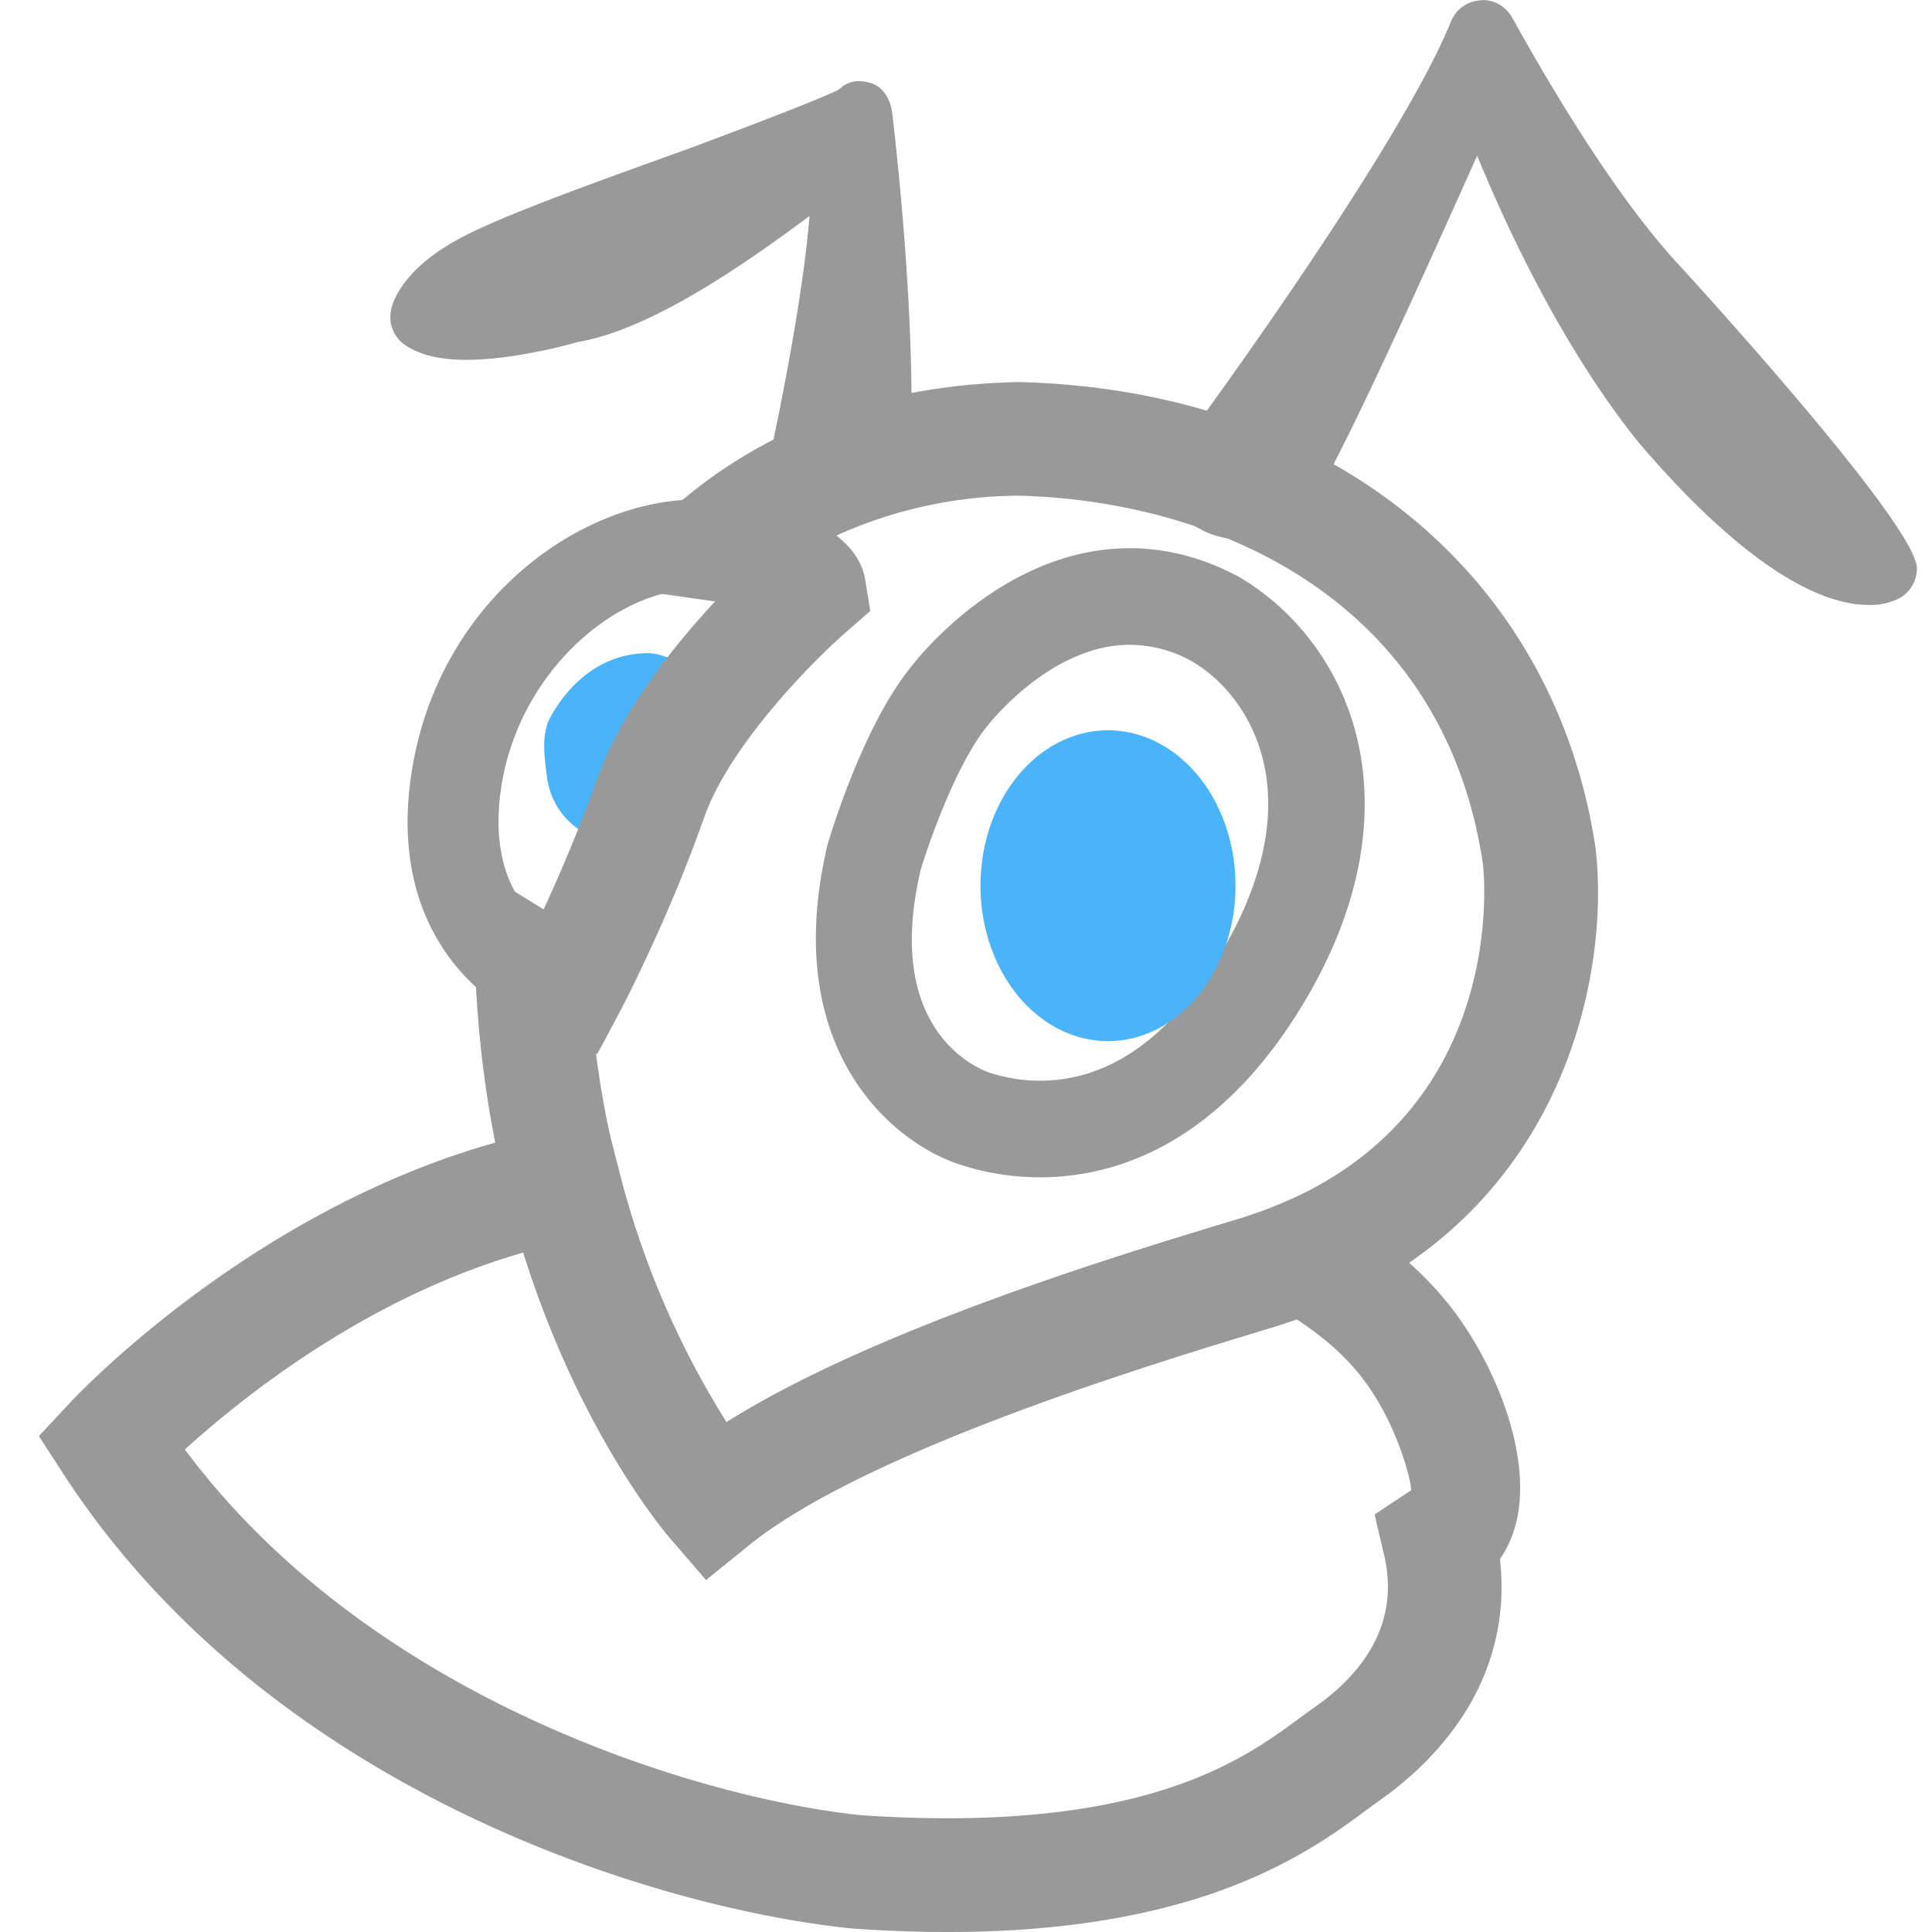 <?xml version="1.0" standalone="no"?><!DOCTYPE svg PUBLIC "-//W3C//DTD SVG 1.1//EN" "http://www.w3.org/Graphics/SVG/1.1/DTD/svg11.dtd"><svg t="1551323340833" class="icon" style="" viewBox="0 0 1024 1024" version="1.1" xmlns="http://www.w3.org/2000/svg" p-id="7439" xmlns:xlink="http://www.w3.org/1999/xlink" width="32" height="32"><defs><style type="text/css"></style></defs><path d="M290.176 383.296s15.68-37.12 53.504-37.12c12.736 0.192 32.896 14.528 37.824 22.784l-22.464 50.432c-3.264 7.552-14.208 31.104-14.208 31.104s-47.744 1.152-54.656-36.928c-3.264-21.504-1.152-25.216 0-30.272z" fill="#4AB4FA" p-id="7440"></path><path d="M890.368 140.928c-17.792-19.008-47.488-57.024-88.832-131.52-3.392-6.08-10.304-10.112-16.896-9.216a17.92 17.92 0 0 0-15.616 11.264c-27.776 68.288-136.448 216-137.92 217.92l-9.28 13.44a17.984 17.984 0 0 0-2.752 14.08c5.056 23.424 28.352 34.176 59.264 27.072 10.048-2.368 16.32-3.84 104.576-201.472 16.704 40.64 46.144 103.104 85.888 152.384 60.672 70.848 99.648 85.76 121.6 85.76a33.856 33.856 0 0 0 16-3.392 18.112 18.112 0 0 0 9.6-16c0.064-23.424-124.416-158.976-125.632-160.32zM472.896 59.968c-0.832-6.784-4.288-13.44-10.752-15.744-6.4-2.176-12.48-1.6-17.408 3.136-3.008 1.728-17.28 8.128-79.488 31.36l-17.792 6.4c-28.736 10.368-76.928 27.648-99.904 39.232-33.28 16.704-39.296 34.88-40.32 40.064a17.984 17.984 0 0 0 7.808 18.688c7.808 5.12 18.304 7.616 32.192 7.616 26.496 0 58.944-9.344 58.496-9.344 38.976-6.4 88.704-41.152 123.328-66.88-2.048 25.152-7.744 65.28-21.248 128.896l-1.024 5.12a18.112 18.112 0 0 0 9.984 19.84 54.72 54.72 0 0 0 23.36 5.504 50.24 50.24 0 0 0 38.4-18.752 18.112 18.112 0 0 0 3.968-10.432c3.648-75.968-9.088-180.288-9.6-184.704zM551.168 624c-20.8 0-36.224-4.8-41.28-6.4-35.84-10.944-97.088-60.672-71.296-169.792 2.24-7.68 19.2-63.104 43.712-93.632 1.344-1.856 47.872-63.616 116.48-63.616 19.84 0 39.36 5.184 58.176 15.36 31.168 18.496 53.632 49.344 62.272 85.12 7.616 31.616 8.32 82.624-31.68 146.176-45.312 71.744-99.2 86.784-136.384 86.784z m47.616-282.24c-42.624 0-75.712 43.264-76.032 43.712-16.064 20.096-30.464 61.248-34.752 75.52-20.928 88.896 34.624 107.008 36.992 107.712 3.328 1.024 13.184 4.096 26.176 4.096 35.392 0 66.688-21.184 93.056-62.912 24.128-38.336 32.896-75.264 25.28-106.816-5.44-22.464-19.2-41.6-37.824-52.608a68.544 68.544 0 0 0-32.896-8.704z" fill="#999999" p-id="7441"></path><path d="M519.68 469.44a82.368 67.584 90 1 0 135.168 0 82.368 67.584 90 1 0-135.168 0Z" fill="#4AB4FA" p-id="7442"></path><path d="M766.848 690.112c-15.296-18.752-34.816-34.752-61.44-50.304l-12.992-7.616-13.824 5.888a236.224 236.224 0 0 1-26.048 9.216c-59.264 17.92-189.376 57.344-267.456 106.496a462.976 462.976 0 0 1-56.96-133.376l-7.04-27.392-27.776 5.312C147.2 626.432 41.024 739.2 36.608 744l-16 17.152 12.736 19.648c108.672 167.936 313.408 230.656 418.24 241.344 18.112 1.28 35.008 1.856 50.752 1.856 134.464 0 191.808-42.368 222.592-65.152l10.88-7.872c43.968-33.28 64.576-76.864 59.2-124.608a60.16 60.16 0 0 0 9.408-23.168c6.72-35.84-13.824-84.032-37.568-113.088z m-38.272 112.576l5.12 21.952c6.848 29.568-4.672 55.936-32.96 77.376l-11.648 8.384c-26.944 19.968-72.128 53.312-186.752 53.312-14.464 0-29.952-0.512-45.632-1.6-82.752-8.384-258.88-59.776-358.72-193.856 30.08-27.328 96.768-80.96 179.904-104.512 29.952 95.424 75.136 148.928 77.184 151.36l19.072 22.272 22.784-18.432c62.144-50.24 215.424-96.64 272.768-114.048 6.016-1.792 11.84-3.648 17.472-5.696 14.08 9.28 24.704 18.624 33.088 28.928 19.584 23.936 27.904 56.768 27.648 61.76l-19.328 12.8z" fill="#999999" p-id="7443"></path><path d="M845.696 449.536c-21.952-145.92-141.312-242.88-305.472-247.04-71.04 1.344-131.328 22.592-179.136 63.04l-51.264 43.392 66.496 9.472 2.688 0.384c-21.952 23.552-49.856 58.368-62.528 94.272a861.76 861.76 0 0 1-28.352 68.928l-35.264-21.76-0.64 53.248c0 6.144 0.064 11.584 0.384 15.104 11.008 179.776 98.944 282.56 102.656 286.848l19.072 21.888 22.528-18.24c62.08-50.24 215.424-96.64 272.704-114.048 157.824-45.504 184.256-186.368 176.128-255.488z m-193.152 197.696c-59.264 17.984-189.568 57.408-267.584 106.624-20.992-32.448-56.896-99.712-69.056-195.456l0.704 0.192 11.52-21.568s12.736-23.872 27.584-58.816c5.76-13.568 11.776-28.8 17.536-44.992 13.824-39.168 59.072-84.224 75.328-98.304l12.672-11.072-2.688-16.64c-1.472-8.64-6.208-16.128-15.232-23.36a237.632 237.632 0 0 1 96.64-21.12c105.152 2.688 225.024 55.552 245.952 194.816 0.768 5.952 15.616 146.752-133.376 189.696z" fill="#999999" p-id="7444"></path><path d="M451.648 308.992c-2.24-13.248-14.528-23.744-42.176-36.096-66.432-30.592-175.68 26.368-191.68 138.88-12.48 87.936 44.736 126.912 76.736 135.296l18.432 4.736 8.96-16.704s12.672-23.68 27.328-58.432c5.696-13.44 11.712-28.608 17.344-44.672 17.216-48.64 76.416-100.224 76.992-100.736l10.304-8.896-2.24-13.376zM321.088 416a768.448 768.448 0 0 1-31.488 75.776c-13.76-10.24-30.016-31.424-24.128-73.216 8.896-62.592 61.44-106.176 102.976-106.176 7.488 0 14.336 1.408 20.736 4.288-22.144 22.784-54.336 60.416-68.096 99.328z" fill="#999999" p-id="7445"></path></svg>